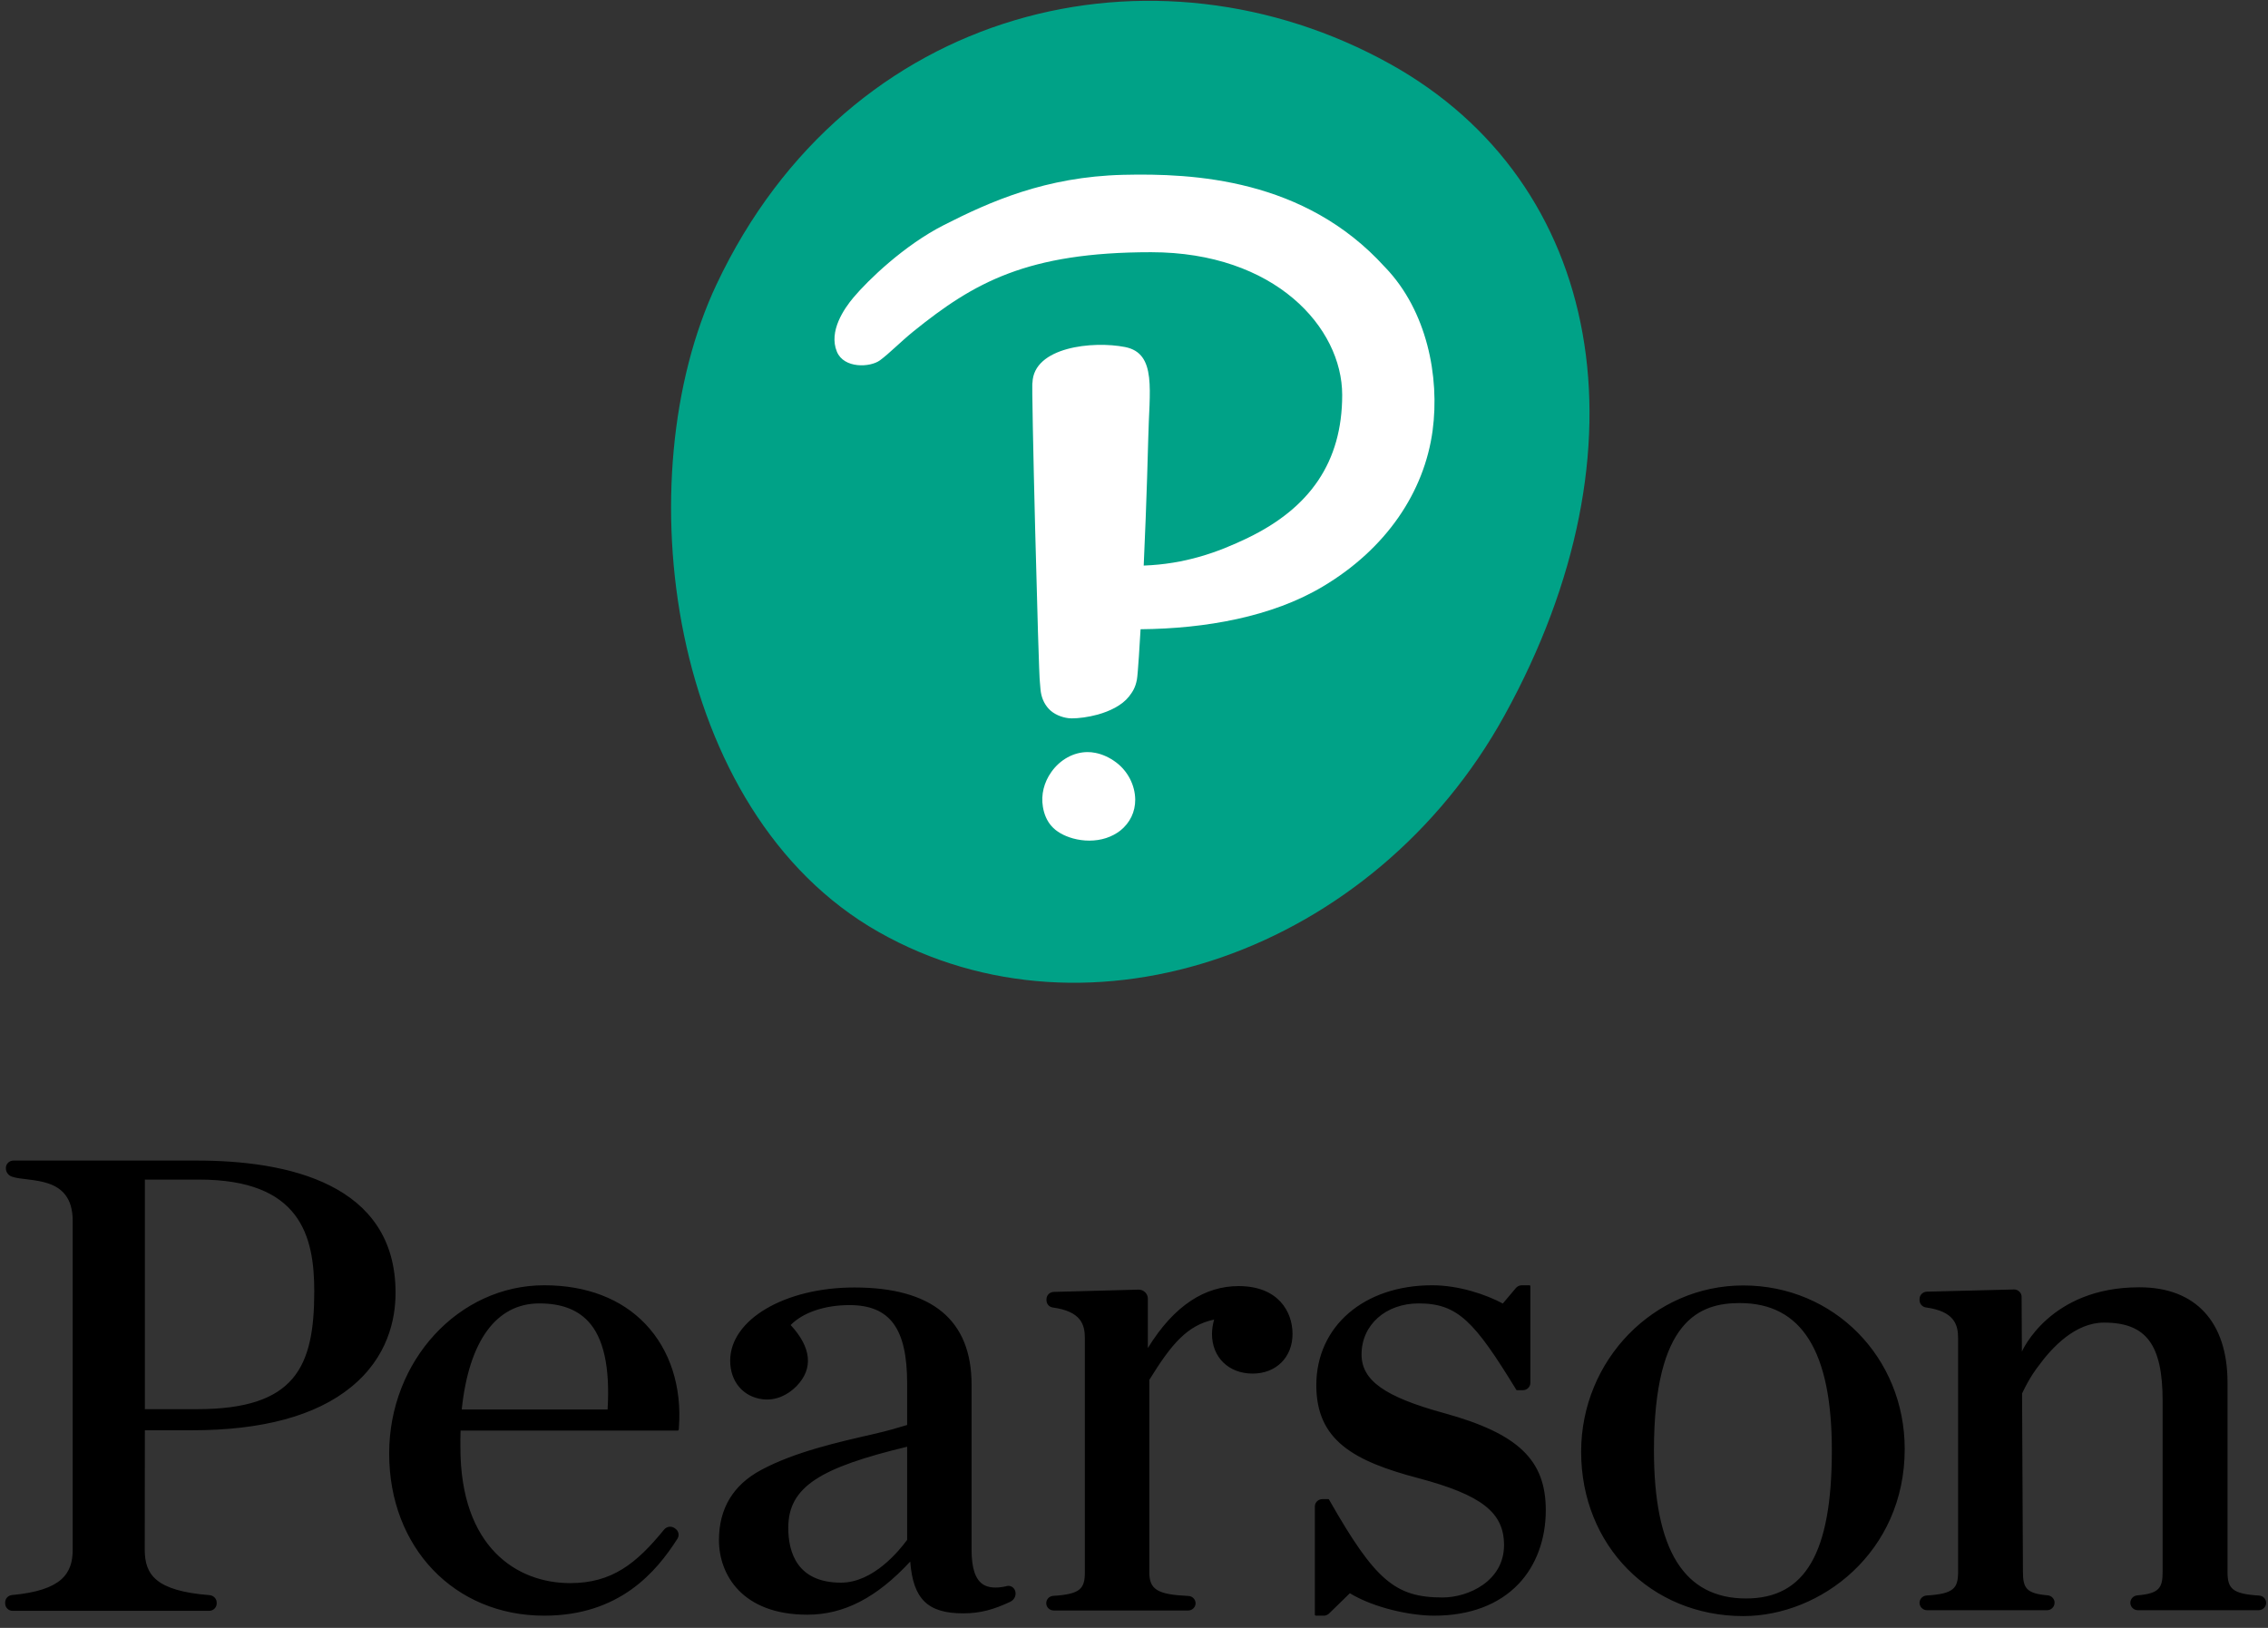 <?xml version="1.0" encoding="UTF-8"?>
<svg width="39px" height="28px" viewBox="0 0 39 28" version="1.1" xmlns="http://www.w3.org/2000/svg" xmlns:xlink="http://www.w3.org/1999/xlink">
    <rect x="0" y="0" width="39" height="28" fill="#333333" stroke="none"/>
    <!-- Generator: sketchtool 42 (36781) - http://www.bohemiancoding.com/sketch -->
    <title>95CFE15B-EE04-4CAD-983D-37EF9BF96B83</title>
    <desc>Created with sketchtool.</desc>
    <defs></defs>
    <g id="Symbols" stroke="none" stroke-width="1" fill="none" fill-rule="evenodd">
        <g id="Pearson-Book-Title-Cover" transform="translate(-28, -26)">
            <g id="Pearson-Logo">
                <g transform="translate(28, 26)">
                    <g id="logo">
                        <g id="Pearson-text" transform="translate(0, 19.871)" fill="#000000">
                            <path d="M17.453,7.483 C17.431,7.428 17.372,7.396 17.315,7.409 L17.297,7.414 C17.126,7.451 16.994,7.44 16.902,7.38 C16.771,7.293 16.707,7.099 16.707,6.784 L16.707,3.945 C16.707,2.836 16.03,2.274 14.692,2.274 C13.495,2.274 12.556,2.827 12.556,3.533 C12.556,3.896 12.783,4.158 13.118,4.197 C13.336,4.223 13.545,4.127 13.697,3.971 C13.991,3.668 13.953,3.307 13.596,2.92 C13.807,2.704 14.181,2.577 14.608,2.577 C15.303,2.577 15.599,2.979 15.599,3.922 L15.599,4.639 C15.437,4.688 15.284,4.735 15.005,4.799 C14.442,4.928 13.67,5.099 13.088,5.413 C12.607,5.67 12.363,6.076 12.363,6.62 C12.363,7.211 12.761,7.902 13.883,7.902 C14.511,7.902 15.074,7.612 15.652,6.988 C15.702,7.636 15.954,7.879 16.564,7.879 C16.858,7.879 17.093,7.812 17.372,7.68 C17.448,7.644 17.484,7.559 17.453,7.483 L17.453,7.483 L17.453,7.483 Z M15.599,6.615 C15.463,6.8 15.018,7.351 14.462,7.351 C13.713,7.351 13.555,6.838 13.555,6.407 C13.555,5.699 14.112,5.371 15.599,5.013 L15.599,6.615 L15.599,6.615 Z M29.977,7.926 C28.387,7.926 27.189,6.711 27.189,5.1 C27.189,3.522 28.439,2.239 29.977,2.239 C31.533,2.239 32.753,3.475 32.753,5.053 C32.753,6.828 31.312,7.926 29.977,7.926 L29.977,7.926 Z M29.917,2.542 C29.23,2.542 28.441,2.83 28.441,5.076 C28.441,6.79 28.959,7.623 30.025,7.623 C31.045,7.623 31.5,6.838 31.5,5.076 C31.5,3.371 30.982,2.542 29.917,2.542 L29.917,2.542 Z M5.404,2.34 C5.404,3.647 5.074,4.367 3.386,4.367 L2.491,4.367 L2.491,0.418 L3.422,0.418 C5.169,0.418 5.404,1.39 5.404,2.34 L5.404,2.34 Z M2.491,6.784 L2.491,4.73 L3.301,4.73 C4.511,4.73 5.431,4.481 6.036,3.988 C6.669,3.473 6.802,2.82 6.802,2.364 C6.802,0.486 4.944,0.091 3.386,0.091 L3.392,0.091 L0.231,0.091 C0.16,0.091 0.101,0.148 0.101,0.218 L0.101,0.226 L0.101,0.224 C0.101,0.288 0.141,0.345 0.203,0.367 C0.485,0.469 1.25,0.327 1.25,1.127 L1.25,6.783 C1.25,7.195 1.063,7.485 0.208,7.564 C0.14,7.57 0.089,7.624 0.089,7.69 L0.089,7.71 C0.089,7.779 0.147,7.836 0.218,7.836 L3.596,7.836 C3.667,7.836 3.726,7.779 3.726,7.71 L3.726,7.692 C3.726,7.627 3.672,7.572 3.604,7.566 C2.676,7.493 2.489,7.213 2.489,6.783 L2.489,4.734 L2.491,6.784 L2.491,6.784 Z M9.358,2.236 C7.888,2.236 6.692,3.534 6.692,5.13 C6.692,6.746 7.813,7.919 9.358,7.919 C10.656,7.919 11.288,7.162 11.65,6.594 C11.686,6.537 11.67,6.463 11.615,6.424 L11.598,6.412 C11.542,6.373 11.464,6.385 11.42,6.438 C10.943,7.022 10.525,7.359 9.804,7.359 C8.891,7.359 7.917,6.746 7.917,5.025 L7.917,5.012 C7.915,4.936 7.917,4.832 7.92,4.735 L11.653,4.735 C11.663,4.735 11.671,4.727 11.672,4.717 L11.674,4.687 C11.727,3.982 11.523,3.347 11.098,2.902 C10.683,2.466 10.081,2.236 9.358,2.236 L9.358,2.236 Z M7.94,4.372 C8.063,3.194 8.534,2.548 9.274,2.548 C9.644,2.548 9.919,2.649 10.113,2.855 C10.379,3.137 10.492,3.647 10.448,4.372 L7.94,4.372 L7.94,4.372 Z M24.833,4.435 L24.832,4.435 C23.811,4.155 23.413,3.873 23.413,3.426 C23.413,2.918 23.827,2.548 24.397,2.548 C25.068,2.548 25.355,2.861 26.063,4.016 L26.072,4.031 C26.076,4.038 26.082,4.041 26.082,4.041 L26.186,4.041 C26.258,4.041 26.316,3.984 26.316,3.914 L26.316,2.255 C26.316,2.244 26.307,2.236 26.307,2.236 L26.168,2.236 C26.13,2.236 26.093,2.253 26.068,2.282 L25.842,2.55 C25.557,2.397 25.092,2.236 24.626,2.236 C23.453,2.236 22.635,2.943 22.635,3.955 C22.635,4.905 23.28,5.261 24.395,5.555 C25.479,5.844 25.863,6.145 25.863,6.705 C25.863,7.327 25.245,7.606 24.807,7.606 C23.991,7.606 23.646,7.31 22.864,5.94 L22.855,5.924 C22.852,5.917 22.845,5.914 22.845,5.914 L22.74,5.914 C22.669,5.914 22.61,5.971 22.61,6.04 L22.61,7.9 C22.61,7.91 22.619,7.919 22.63,7.919 L22.763,7.919 C22.797,7.919 22.83,7.905 22.854,7.882 L23.212,7.533 C23.63,7.787 24.256,7.919 24.662,7.919 C25.272,7.919 25.773,7.73 26.112,7.374 C26.415,7.056 26.581,6.605 26.581,6.105 C26.581,5.24 26.107,4.787 24.833,4.435 L24.833,4.435 Z M18.655,7.168 C18.655,7.455 18.58,7.549 18.112,7.578 C18.044,7.582 17.991,7.637 17.991,7.704 C17.991,7.774 18.049,7.83 18.121,7.83 L20.431,7.83 C20.501,7.83 20.559,7.774 20.559,7.706 C20.559,7.639 20.505,7.583 20.436,7.58 C19.901,7.555 19.763,7.47 19.763,7.168 L19.763,3.864 C20.143,3.247 20.416,2.923 20.878,2.826 C20.855,2.904 20.841,2.997 20.841,3.073 C20.841,3.475 21.128,3.755 21.54,3.755 C21.944,3.755 22.226,3.475 22.226,3.073 C22.226,2.694 21.984,2.25 21.298,2.25 C20.736,2.25 20.2,2.564 19.738,3.316 L19.738,2.466 C19.738,2.379 19.665,2.309 19.576,2.311 L18.121,2.35 C18.05,2.352 17.995,2.407 17.995,2.476 L17.995,2.494 C17.995,2.556 18.041,2.61 18.103,2.618 C18.588,2.685 18.655,2.91 18.655,3.144 L18.655,7.168 L18.655,7.168 Z M34.634,2.308 C34.667,2.308 34.699,2.321 34.723,2.344 C34.749,2.368 34.763,2.399 34.763,2.434 L34.768,3.377 C34.768,3.377 35.242,2.271 36.781,2.271 L36.795,2.271 C37.754,2.271 38.304,2.868 38.304,3.908 L38.304,7.163 C38.304,7.45 38.379,7.544 38.847,7.573 C38.915,7.577 38.968,7.632 38.968,7.699 C38.968,7.768 38.909,7.825 38.838,7.825 L36.763,7.825 C36.691,7.825 36.633,7.768 36.633,7.698 C36.633,7.631 36.685,7.576 36.751,7.57 C37.128,7.538 37.188,7.445 37.188,7.163 L37.188,4.226 C37.188,3.255 36.906,2.878 36.18,2.878 C35.69,2.878 35.289,3.295 35.038,3.645 C35.038,3.645 34.91,3.802 34.771,4.097 L34.786,7.163 C34.786,7.445 34.845,7.538 35.212,7.569 C35.278,7.575 35.33,7.631 35.33,7.695 C35.33,7.768 35.271,7.825 35.2,7.825 L33.137,7.825 C33.066,7.825 33.008,7.768 33.008,7.698 C33.008,7.632 33.061,7.577 33.129,7.572 C33.596,7.543 33.671,7.45 33.671,7.163 L33.671,3.145 C33.671,2.91 33.604,2.684 33.116,2.617 C33.055,2.608 33.008,2.554 33.008,2.492 L33.008,2.473 C33.008,2.404 33.063,2.349 33.134,2.346 L34.634,2.308 L34.634,2.308 Z" id="Shape"></path>
                        </g>
                        <g id="Pearson-logo" transform="translate(11.471, 0)">
                            <path d="M12.434,1.101 C16.093,3.135 16.944,7.694 14.399,12.307 C12.162,16.362 7.277,18.094 3.637,16.03 C-0.003,13.965 -0.714,8.205 0.851,4.89 C3.122,0.077 8.392,-1.146 12.434,1.101" id="Shape" fill="#00a287"></path>
                            <path d="M12.349,4.599 C13.066,5.345 13.288,6.477 13.164,7.405 C13.022,8.464 12.364,9.443 11.27,10.092 C10.403,10.608 9.263,10.813 8.142,10.823 C8.132,10.997 8.097,11.594 8.079,11.689 C8.053,11.828 8.003,11.903 7.942,11.981 C7.821,12.134 7.612,12.233 7.405,12.291 C7.24,12.336 7.077,12.356 6.961,12.356 C6.942,12.356 6.923,12.355 6.904,12.353 C6.782,12.339 6.646,12.283 6.563,12.192 C6.479,12.101 6.432,11.986 6.421,11.855 L6.411,11.737 C6.388,11.636 6.258,6.492 6.283,6.584 C6.302,5.967 7.321,5.86 7.875,5.969 C8.43,6.078 8.289,6.735 8.274,7.543 C8.274,7.543 8.248,8.605 8.196,9.728 C8.903,9.702 9.464,9.505 9.988,9.251 C11.049,8.738 11.609,7.951 11.609,6.793 C11.609,5.635 10.454,4.338 8.322,4.338 C6.189,4.338 5.274,4.863 4.241,5.696 C4.009,5.884 3.829,6.073 3.66,6.198 C3.49,6.322 3.04,6.341 2.92,6.049 C2.774,5.698 3.046,5.306 3.205,5.117 C3.456,4.819 4.075,4.219 4.76,3.871 C5.546,3.471 6.506,3.04 7.843,3.007 C9.053,2.978 10.963,3.073 12.339,4.589 M7.724,13.115 C7.613,13.031 7.488,12.973 7.362,12.949 C7.319,12.94 7.275,12.936 7.231,12.936 C6.994,12.936 6.76,13.063 6.608,13.278 C6.481,13.456 6.428,13.669 6.462,13.875 C6.483,14.008 6.534,14.122 6.609,14.207 C6.692,14.303 6.82,14.376 6.98,14.421 C7.072,14.446 7.166,14.459 7.26,14.459 L7.26,14.459 C7.466,14.459 7.65,14.398 7.794,14.286 C7.961,14.152 8.051,13.964 8.05,13.753 C8.047,13.508 7.926,13.268 7.724,13.115" id="Shape" fill="#FFFFFF"></path>
                        </g>
                    </g>
                </g>
            </g>
        </g>
    </g>
</svg>